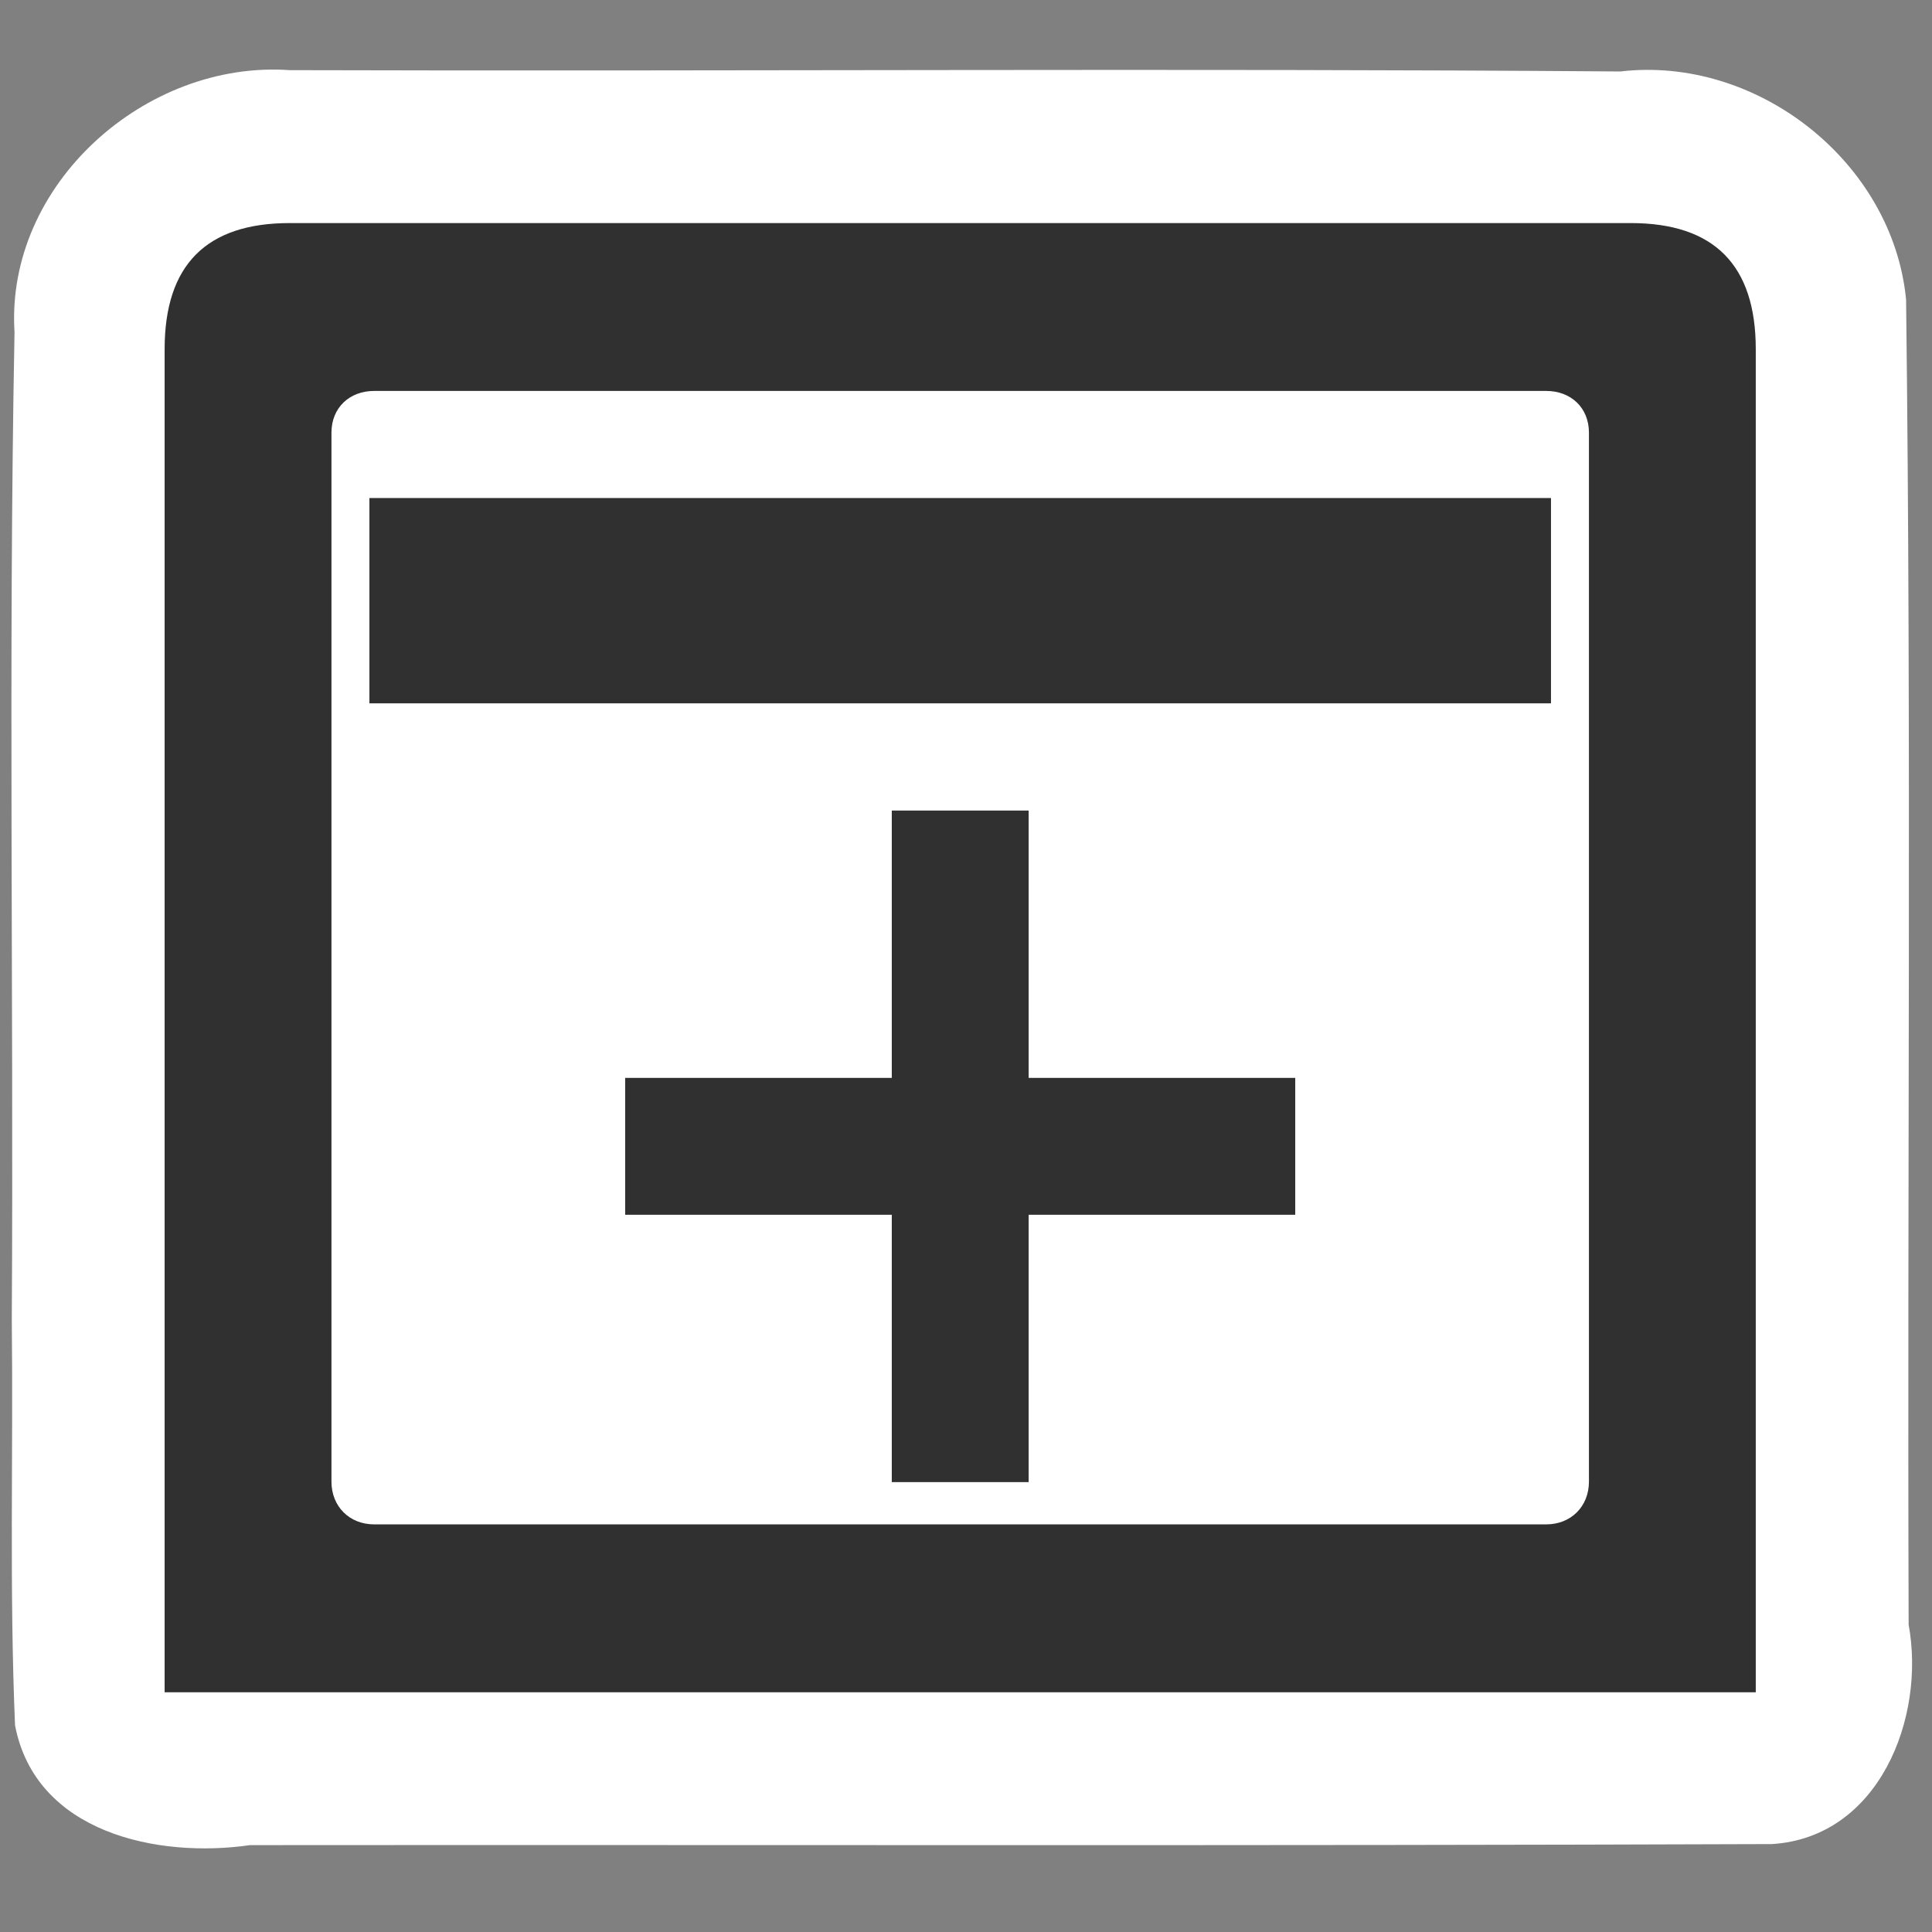 <?xml version="1.0" encoding="UTF-8" standalone="no"?>
<!-- Created with Inkscape (http://www.inkscape.org/) -->
<svg
   xmlns:dc="http://purl.org/dc/elements/1.1/"
   xmlns:cc="http://creativecommons.org/ns#"
   xmlns:rdf="http://www.w3.org/1999/02/22-rdf-syntax-ns#"
   xmlns:svg="http://www.w3.org/2000/svg"
   xmlns="http://www.w3.org/2000/svg"
   xmlns:sodipodi="http://sodipodi.sourceforge.net/DTD/sodipodi-0.dtd"
   xmlns:inkscape="http://www.inkscape.org/namespaces/inkscape"
   width="48.303px"
   height="48.303px"
   id="svg1306"
   sodipodi:version="0.32"
   inkscape:version="0.46"
   sodipodi:docbase="/home/qwerty/.icons/MonoIce/scalable/actions"
   sodipodi:docname="window-new.svg"
   inkscape:output_extension="org.inkscape.output.svg.inkscape">
  <rect width="100%" height="100%" fill="#808080" stroke="none"/>
  <defs
     id="defs1308">
    <inkscape:perspective
       sodipodi:type="inkscape:persp3d"
       inkscape:vp_x="0 : 24.151514 : 1"
       inkscape:vp_y="0 : 1000 : 0"
       inkscape:vp_z="48.303028 : 24.151514 : 1"
       inkscape:persp3d-origin="24.151514 : 16.101009 : 1"
       id="perspective11" />
  </defs>
  <sodipodi:namedview
     id="base"
     pagecolor="#ffffff"
     bordercolor="#666666"
     borderopacity="1.0"
     inkscape:pageopacity="0.0"
     inkscape:pageshadow="2"
     inkscape:zoom="5.590563"
     inkscape:cx="1.3562576"
     inkscape:cy="35.303822"
     inkscape:current-layer="layer1"
     showgrid="true"
     inkscape:grid-bbox="true"
     inkscape:document-units="px"
     inkscape:grid-points="true"
     showguides="true"
     inkscape:guide-bbox="true"
     inkscape:window-width="1270"
     inkscape:window-height="945"
     inkscape:window-x="9"
     inkscape:window-y="55" />
  <g
     id="layer1"
     inkscape:label="Layer 1"
     inkscape:groupmode="layer">
    <path
       style="fill:#ffffff;fill-opacity:1;fill-rule:evenodd;stroke:none;stroke-width:1px;stroke-linecap:butt;stroke-linejoin:miter;stroke-opacity:1"
       d="M 7.244,1.754 C 3.644,1.498 0.13,4.611 0.363,8.306 C 0.207,16.53 0.343,24.761 0.295,32.987 C 0.332,36.369 0.233,39.76 0.376,43.135 C 0.889,45.823 3.938,46.466 6.252,46.131 C 18.934,46.121 31.616,46.151 44.298,46.105 C 46.975,45.942 48.148,42.952 47.719,40.62 C 47.683,29.576 47.791,18.529 47.655,7.488 C 47.32,4.048 43.93,1.386 40.51,1.787 C 29.422,1.702 18.333,1.787 7.244,1.754 z"
       id="path2389"
       sodipodi:nodetypes="cccccccccc" />
    <path
       style="fill:#303030;fill-opacity:1;fill-rule:evenodd;stroke:none;stroke-width:1px;stroke-linecap:butt;stroke-linejoin:miter;stroke-opacity:1"
       d="M 7.244,5.577 C 5.15,5.577 4.116,6.633 4.116,8.731 L 4.116,42.309 L 43.897,42.309 L 43.897,8.731 C 43.897,6.633 42.863,5.577 40.769,5.577 L 7.244,5.577 z M 9.356,9.774 L 38.657,9.774 C 39.277,9.774 39.726,10.195 39.726,10.817 L 39.726,37.043 C 39.726,37.664 39.277,38.112 38.657,38.112 L 9.356,38.112 C 8.736,38.112 8.287,37.664 8.287,37.043 L 8.287,10.817 C 8.287,10.195 8.736,9.774 9.356,9.774 z"
       id="rect1314" />
    <path
       style="fill:none;fill-opacity:0.75;fill-rule:evenodd;stroke:#303030;stroke-width:5.133;stroke-linecap:butt;stroke-linejoin:miter;stroke-miterlimit:4;stroke-dasharray:none;stroke-opacity:1"
       d="M 9.236,15.018 L 38.777,15.018"
       id="path2772"
       sodipodi:nodetypes="cc" />
    <path
       style="fill:none;fill-opacity:0.75;fill-rule:evenodd;stroke:#303030;stroke-width:3.422;stroke-linecap:butt;stroke-linejoin:miter;stroke-miterlimit:4;stroke-dasharray:none;stroke-opacity:1"
       d="M 15.63,28.66 L 32.383,28.66"
       id="path1874" />
    <path
       id="path2762"
       d="M 24.007,20.265 L 24.007,37.055"
       style="fill:none;fill-opacity:0.75;fill-rule:evenodd;stroke:#303030;stroke-width:3.422;stroke-linecap:butt;stroke-linejoin:miter;stroke-miterlimit:4;stroke-dasharray:none;stroke-opacity:1" />
  </g>
</svg>
